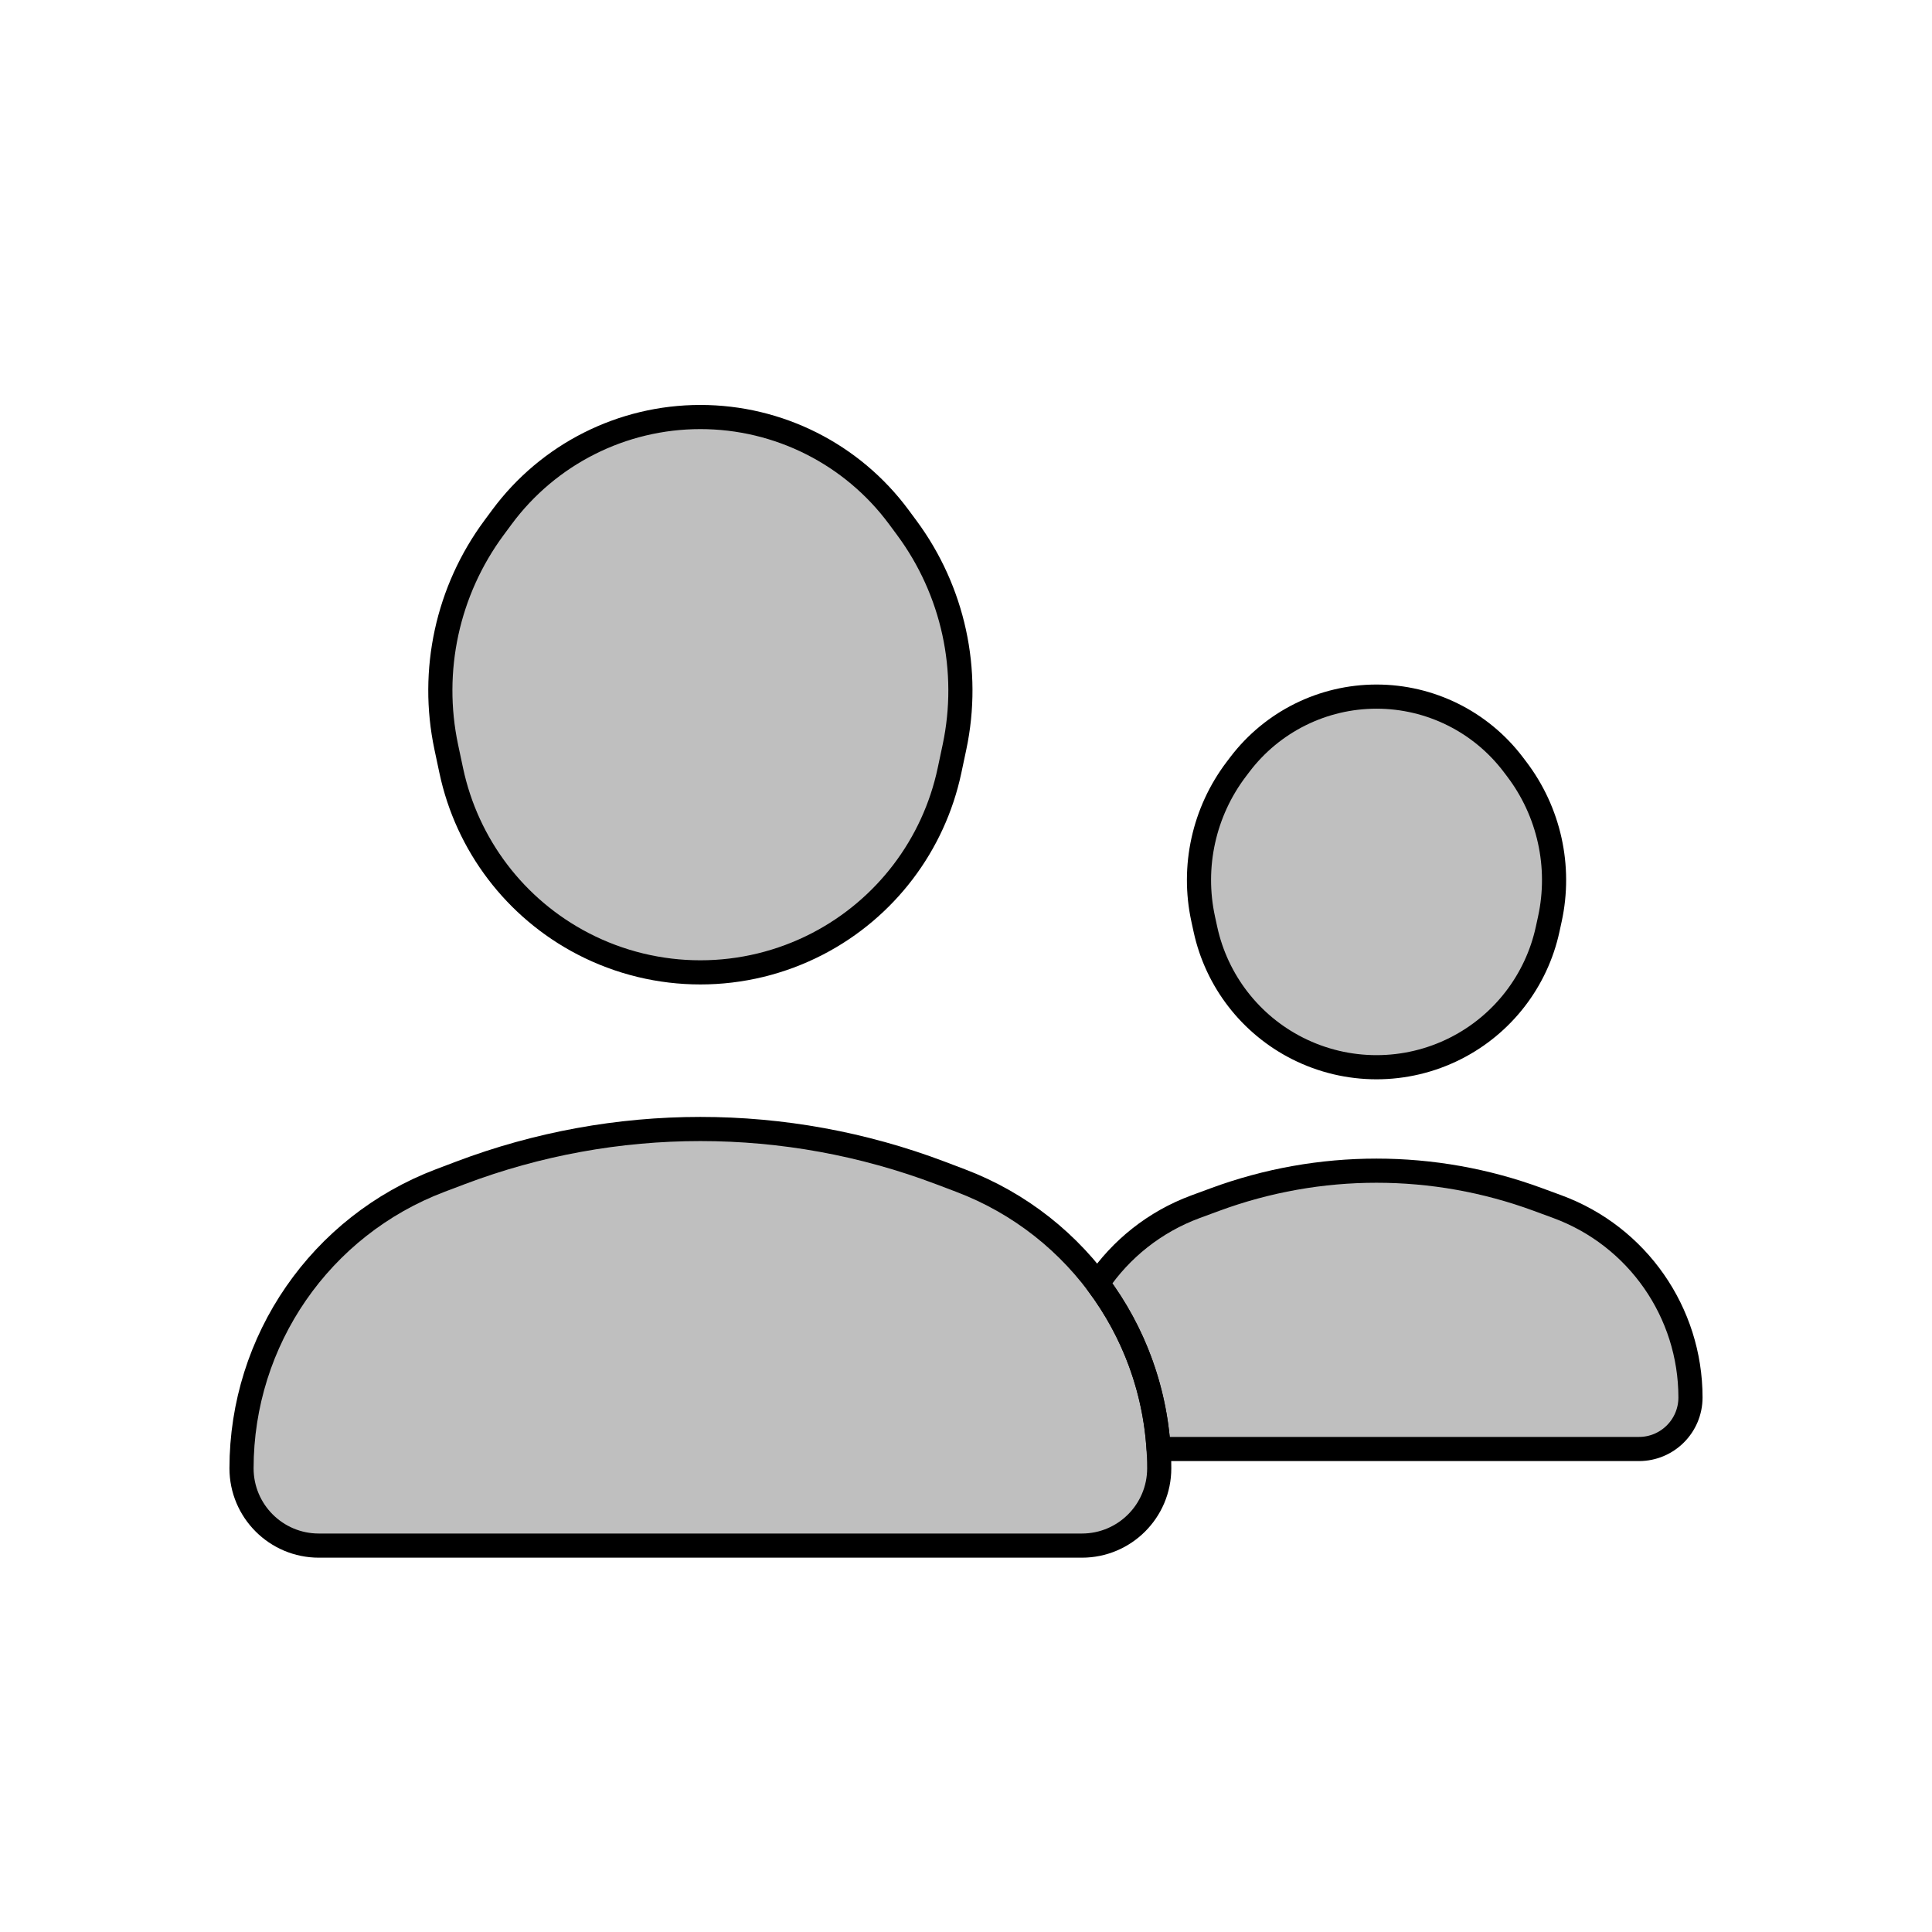 <svg viewBox="0 0 80 80" fill="none">
  <path d="M64.084 38.481C63.62 40.614 62.22 42.426 60.271 43.411C58.214 44.452 55.784 44.452 53.726 43.411C51.778 42.426 50.377 40.614 49.914 38.481L49.821 38.054C49.349 35.884 49.851 33.616 51.194 31.847L51.342 31.652C52.685 29.884 54.778 28.845 56.999 28.845C59.22 28.845 61.313 29.884 62.656 31.652L62.804 31.847C64.147 33.616 64.649 35.884 64.177 38.054L64.084 38.481Z" fill="currentColor" fill-opacity="0.25" />
  <path d="M67.866 60H47.975C47.817 57.472 46.914 55.101 45.446 53.147C46.411 51.721 47.812 50.593 49.503 49.968L50.312 49.67C54.628 48.077 59.37 48.077 63.685 49.67L64.495 49.968C67.802 51.189 69.999 54.341 69.999 57.866C69.999 59.044 69.044 60 67.866 60Z" fill="currentColor" fill-opacity="0.25" />
  <path d="M44.801 64H13.201C11.434 64 10.001 62.567 10.001 60.8C10.001 55.503 13.277 50.759 18.23 48.883L19.062 48.568C25.466 46.143 32.536 46.143 38.94 48.568L39.771 48.883C44.725 50.759 48.001 55.503 48.001 60.8C48.001 62.567 46.568 64 44.801 64Z" fill="currentColor" fill-opacity="0.25" />
  <path d="M24.142 39.078C27.188 40.659 30.814 40.659 33.86 39.078C36.661 37.624 38.664 34.991 39.318 31.902L39.523 30.936C40.194 27.766 39.475 24.461 37.548 21.856L37.218 21.41C35.29 18.804 32.242 17.268 29.001 17.268C25.76 17.268 22.712 18.804 20.784 21.41L20.454 21.856C18.527 24.461 17.808 27.766 18.479 30.936L18.684 31.902C19.338 34.991 21.341 37.624 24.142 39.078Z" fill="currentColor" fill-opacity="0.25" />
  <path d="M64.084 38.481C63.62 40.614 62.22 42.426 60.271 43.411C58.214 44.452 55.784 44.452 53.726 43.411C51.778 42.426 50.377 40.614 49.914 38.481L49.821 38.054C49.349 35.884 49.851 33.616 51.194 31.847L51.342 31.652C52.685 29.884 54.778 28.845 56.999 28.845C59.22 28.845 61.313 29.884 62.656 31.652L62.804 31.847C64.147 33.616 64.649 35.884 64.177 38.054L64.084 38.481Z" stroke="currentColor" stroke-linecap="round" stroke-linejoin="round" />
  <path d="M67.866 60H47.975C47.817 57.472 46.914 55.101 45.446 53.147C46.411 51.721 47.812 50.593 49.503 49.968L50.312 49.67C54.628 48.077 59.37 48.077 63.685 49.67L64.495 49.968C67.802 51.189 69.999 54.341 69.999 57.866C69.999 59.044 69.044 60 67.866 60Z" stroke="currentColor" stroke-linecap="round" stroke-linejoin="round" />
  <path d="M44.801 64H13.201C11.434 64 10.001 62.567 10.001 60.8C10.001 55.503 13.277 50.759 18.23 48.883L19.062 48.568C25.466 46.143 32.536 46.143 38.94 48.568L39.771 48.883C44.725 50.759 48.001 55.503 48.001 60.8C48.001 62.567 46.568 64 44.801 64Z" stroke="currentColor" stroke-linecap="round" stroke-linejoin="round" />
  <path d="M24.142 39.078C27.188 40.659 30.814 40.659 33.86 39.078C36.661 37.624 38.664 34.991 39.318 31.902L39.523 30.936C40.194 27.766 39.475 24.461 37.548 21.856L37.218 21.41C35.29 18.804 32.242 17.268 29.001 17.268C25.76 17.268 22.712 18.804 20.784 21.41L20.454 21.856C18.527 24.461 17.808 27.766 18.479 30.936L18.684 31.902C19.338 34.991 21.341 37.624 24.142 39.078Z" stroke="currentColor" stroke-linecap="round" stroke-linejoin="round" />
</svg>